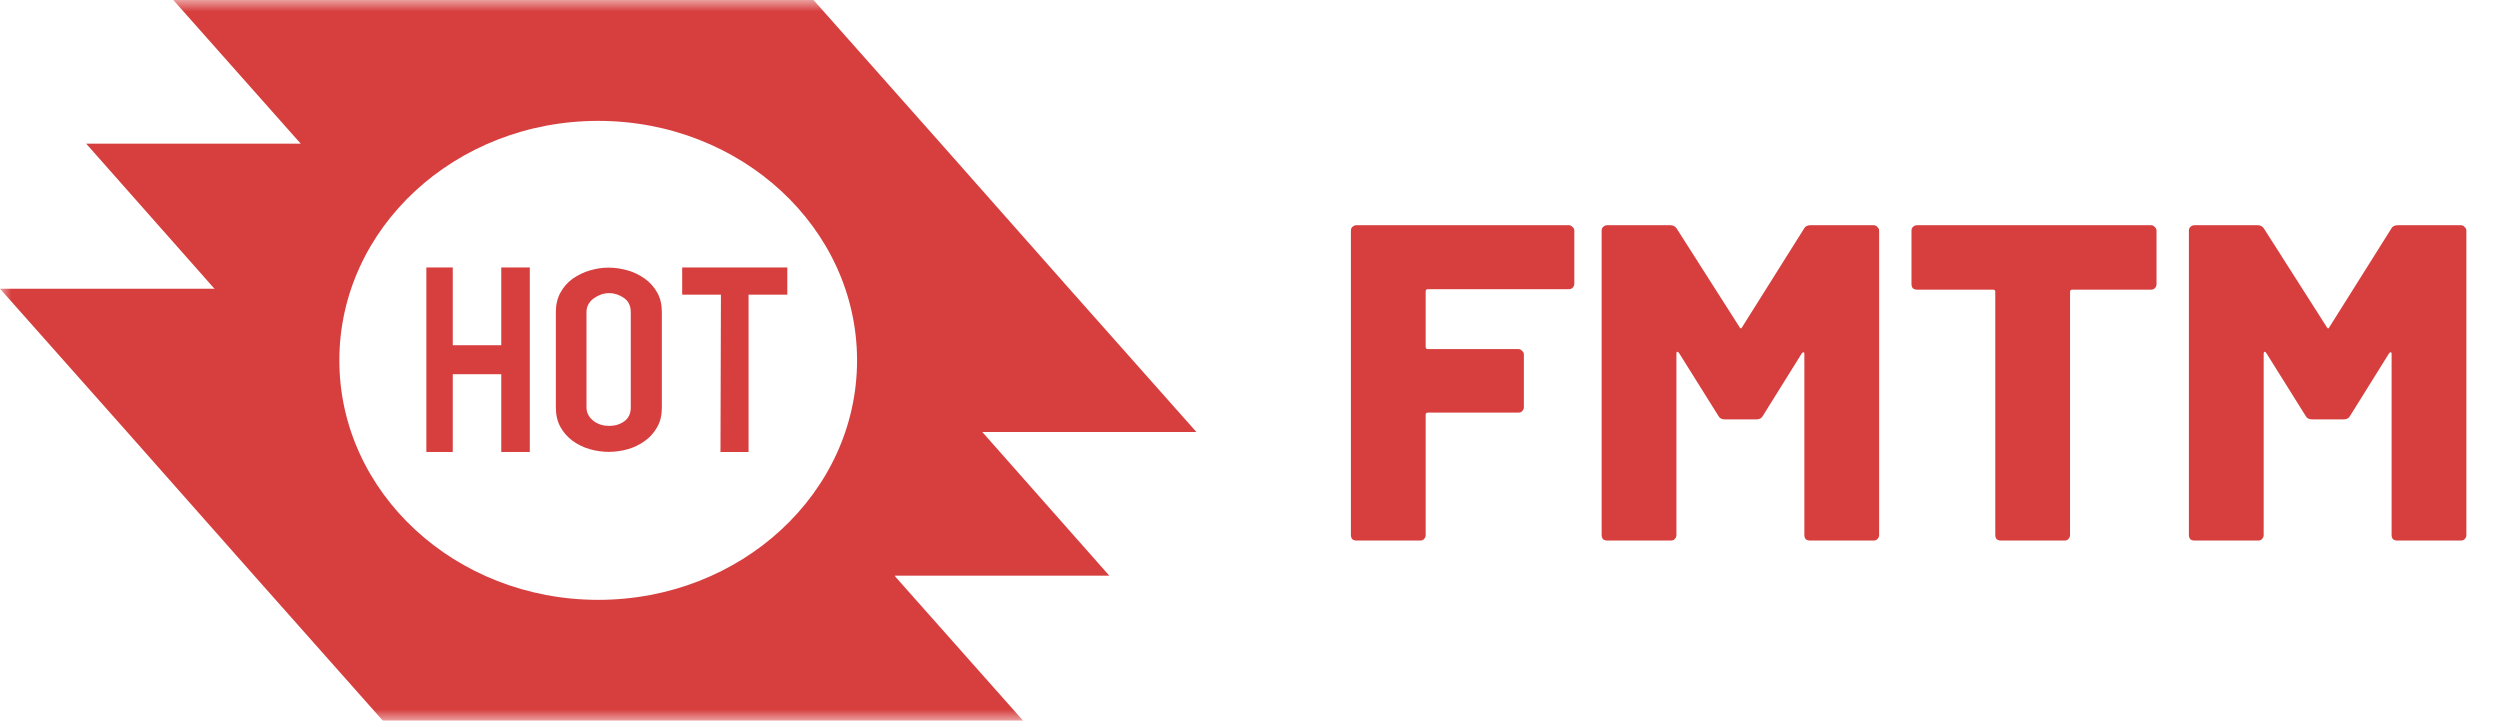 <svg width="111" height="32" viewBox="0 0 111 32" fill="none" xmlns="http://www.w3.org/2000/svg">
<g clip-path="url(#clip0_494_1933)">
<path fill-rule="evenodd" clip-rule="evenodd" d="M29.18 12.989C29.04 12.743 28.86 12.536 28.633 12.376C28.406 12.216 28.16 12.089 27.88 12.009C27.6 11.93 27.32 11.883 27.033 11.883C26.746 11.883 26.466 11.923 26.186 12.009C25.906 12.089 25.653 12.216 25.426 12.376C25.2 12.536 25.02 12.743 24.886 12.989C24.746 13.236 24.68 13.523 24.68 13.85V18.096C24.68 18.423 24.746 18.716 24.886 18.963C25.02 19.209 25.206 19.41 25.426 19.576C25.653 19.736 25.9 19.863 26.186 19.943C26.466 20.023 26.746 20.063 27.033 20.063C27.313 20.063 27.6 20.023 27.88 19.943C28.16 19.863 28.413 19.736 28.633 19.576C28.86 19.416 29.04 19.209 29.18 18.963C29.32 18.716 29.386 18.43 29.386 18.096V13.85C29.386 13.523 29.32 13.236 29.18 12.989ZM28.006 18.096C28.006 18.376 27.9 18.576 27.713 18.709C27.526 18.843 27.3 18.91 27.046 18.91C26.793 18.91 26.566 18.843 26.38 18.709C26.193 18.576 26.04 18.369 26.04 18.096V13.85C26.04 13.569 26.193 13.363 26.38 13.236C26.566 13.103 26.793 13.016 27.046 13.016C27.3 13.016 27.526 13.103 27.713 13.236C27.9 13.37 28.006 13.576 28.006 13.85V18.096Z" fill="#D73F3F"/>
<mask id="mask0_494_1933" style="mask-type:alpha" maskUnits="userSpaceOnUse" x="0" y="0" width="132" height="32">
<path fill-rule="evenodd" clip-rule="evenodd" d="M0 32H131.353V0H0V32Z" fill="white"/>
</mask>
<g mask="url(#mask0_494_1933)">
<path fill-rule="evenodd" clip-rule="evenodd" d="M22.256 11.875V15.328H20.103V11.875H18.93V20.068H20.103V16.615H22.256V20.068H23.523V11.875H22.256Z" fill="#D73F3F"/>
</g>
<mask id="mask1_494_1933" style="mask-type:alpha" maskUnits="userSpaceOnUse" x="0" y="0" width="132" height="32">
<path fill-rule="evenodd" clip-rule="evenodd" d="M0 32H131.353V0H0V32Z" fill="white"/>
</mask>
<g mask="url(#mask1_494_1933)">
<path fill-rule="evenodd" clip-rule="evenodd" d="M34.956 11.875H30.289V13.082H32.009L31.989 20.068H33.236V13.082H34.956V11.875Z" fill="#D73F3F"/>
</g>
<mask id="mask2_494_1933" style="mask-type:alpha" maskUnits="userSpaceOnUse" x="0" y="0" width="132" height="32">
<path fill-rule="evenodd" clip-rule="evenodd" d="M0 32H131.353V0H0V32Z" fill="white"/>
</mask>
<g mask="url(#mask2_494_1933)">
<path fill-rule="evenodd" clip-rule="evenodd" d="M43.613 19.18H53.12L47.44 12.78L41.78 6.38L36.12 0H7.693L13.353 6.38H3.827L9.487 12.78L9.533 12.82H0L5.68 19.22L11.34 25.62L17 32H45.427L39.767 25.62L39.727 25.56H49.253L43.613 19.18ZM26.56 26.633C20.213 26.633 15.067 21.873 15.067 16C15.067 10.127 20.213 5.367 26.56 5.367C32.907 5.367 38.053 10.127 38.053 16C38.053 21.873 32.907 26.633 26.56 26.633Z" fill="#D73F3F"/>
</g>
</g>
<path d="M69.9 12.6C69.9 12.667 69.873 12.727 69.82 12.78C69.78 12.82 69.727 12.84 69.66 12.84H63.4C63.333 12.84 63.3 12.873 63.3 12.94V15.4C63.3 15.467 63.333 15.5 63.4 15.5H67.42C67.487 15.5 67.54 15.527 67.58 15.58C67.633 15.62 67.66 15.673 67.66 15.74V18.08C67.66 18.147 67.633 18.207 67.58 18.26C67.54 18.3 67.487 18.32 67.42 18.32H63.4C63.333 18.32 63.3 18.353 63.3 18.42V23.76C63.3 23.827 63.273 23.887 63.22 23.94C63.18 23.98 63.127 24 63.06 24H60.22C60.153 24 60.093 23.98 60.04 23.94C60 23.887 59.98 23.827 59.98 23.76V10.24C59.98 10.173 60 10.12 60.04 10.08C60.093 10.027 60.153 10 60.22 10H69.66C69.727 10 69.78 10.027 69.82 10.08C69.873 10.12 69.9 10.173 69.9 10.24V12.6ZM80.093 10.16C80.146 10.053 80.24 10 80.373 10H83.193C83.26 10 83.313 10.027 83.353 10.08C83.406 10.12 83.433 10.173 83.433 10.24V23.76C83.433 23.827 83.406 23.887 83.353 23.94C83.313 23.98 83.26 24 83.193 24H80.353C80.286 24 80.226 23.98 80.173 23.94C80.133 23.887 80.113 23.827 80.113 23.76V15.72C80.113 15.667 80.1 15.64 80.073 15.64C80.046 15.64 80.019 15.66 79.993 15.7L78.273 18.46C78.219 18.567 78.126 18.62 77.993 18.62H76.573C76.439 18.62 76.346 18.567 76.293 18.46L74.553 15.68C74.526 15.64 74.499 15.62 74.473 15.62C74.446 15.62 74.433 15.647 74.433 15.7V23.76C74.433 23.827 74.406 23.887 74.353 23.94C74.313 23.98 74.26 24 74.193 24H71.353C71.286 24 71.226 23.98 71.173 23.94C71.133 23.887 71.113 23.827 71.113 23.76V10.24C71.113 10.173 71.133 10.12 71.173 10.08C71.226 10.027 71.286 10 71.353 10H74.173C74.293 10 74.386 10.053 74.453 10.16L77.233 14.52C77.273 14.6 77.313 14.6 77.353 14.52L80.093 10.16ZM95.51 10C95.577 10 95.63 10.027 95.67 10.08C95.724 10.12 95.75 10.173 95.75 10.24V12.62C95.75 12.687 95.724 12.747 95.67 12.8C95.63 12.84 95.577 12.86 95.51 12.86H92.01C91.944 12.86 91.91 12.893 91.91 12.96V23.76C91.91 23.827 91.883 23.887 91.83 23.94C91.79 23.98 91.737 24 91.67 24H88.83C88.763 24 88.704 23.98 88.65 23.94C88.61 23.887 88.59 23.827 88.59 23.76V12.96C88.59 12.893 88.557 12.86 88.49 12.86H85.11C85.043 12.86 84.984 12.84 84.93 12.8C84.89 12.747 84.87 12.687 84.87 12.62V10.24C84.87 10.173 84.89 10.12 84.93 10.08C84.984 10.027 85.043 10 85.11 10H95.51ZM106.167 10.16C106.22 10.053 106.314 10 106.447 10H109.267C109.334 10 109.387 10.027 109.427 10.08C109.48 10.12 109.507 10.173 109.507 10.24V23.76C109.507 23.827 109.48 23.887 109.427 23.94C109.387 23.98 109.334 24 109.267 24H106.427C106.36 24 106.3 23.98 106.247 23.94C106.207 23.887 106.187 23.827 106.187 23.76V15.72C106.187 15.667 106.174 15.64 106.147 15.64C106.12 15.64 106.094 15.66 106.067 15.7L104.347 18.46C104.294 18.567 104.2 18.62 104.067 18.62H102.647C102.514 18.62 102.42 18.567 102.367 18.46L100.627 15.68C100.6 15.64 100.574 15.62 100.547 15.62C100.52 15.62 100.507 15.647 100.507 15.7V23.76C100.507 23.827 100.48 23.887 100.427 23.94C100.387 23.98 100.334 24 100.267 24H97.427C97.36 24 97.3 23.98 97.247 23.94C97.207 23.887 97.187 23.827 97.187 23.76V10.24C97.187 10.173 97.207 10.12 97.247 10.08C97.3 10.027 97.36 10 97.427 10H100.247C100.367 10 100.46 10.053 100.527 10.16L103.307 14.52C103.347 14.6 103.387 14.6 103.427 14.52L106.167 10.16Z" fill="#D73F3F"/>
<defs>
<clipPath id="clip0_494_1933">
<rect width="53.12" height="32" fill="white"/>
</clipPath>
</defs>
</svg>
